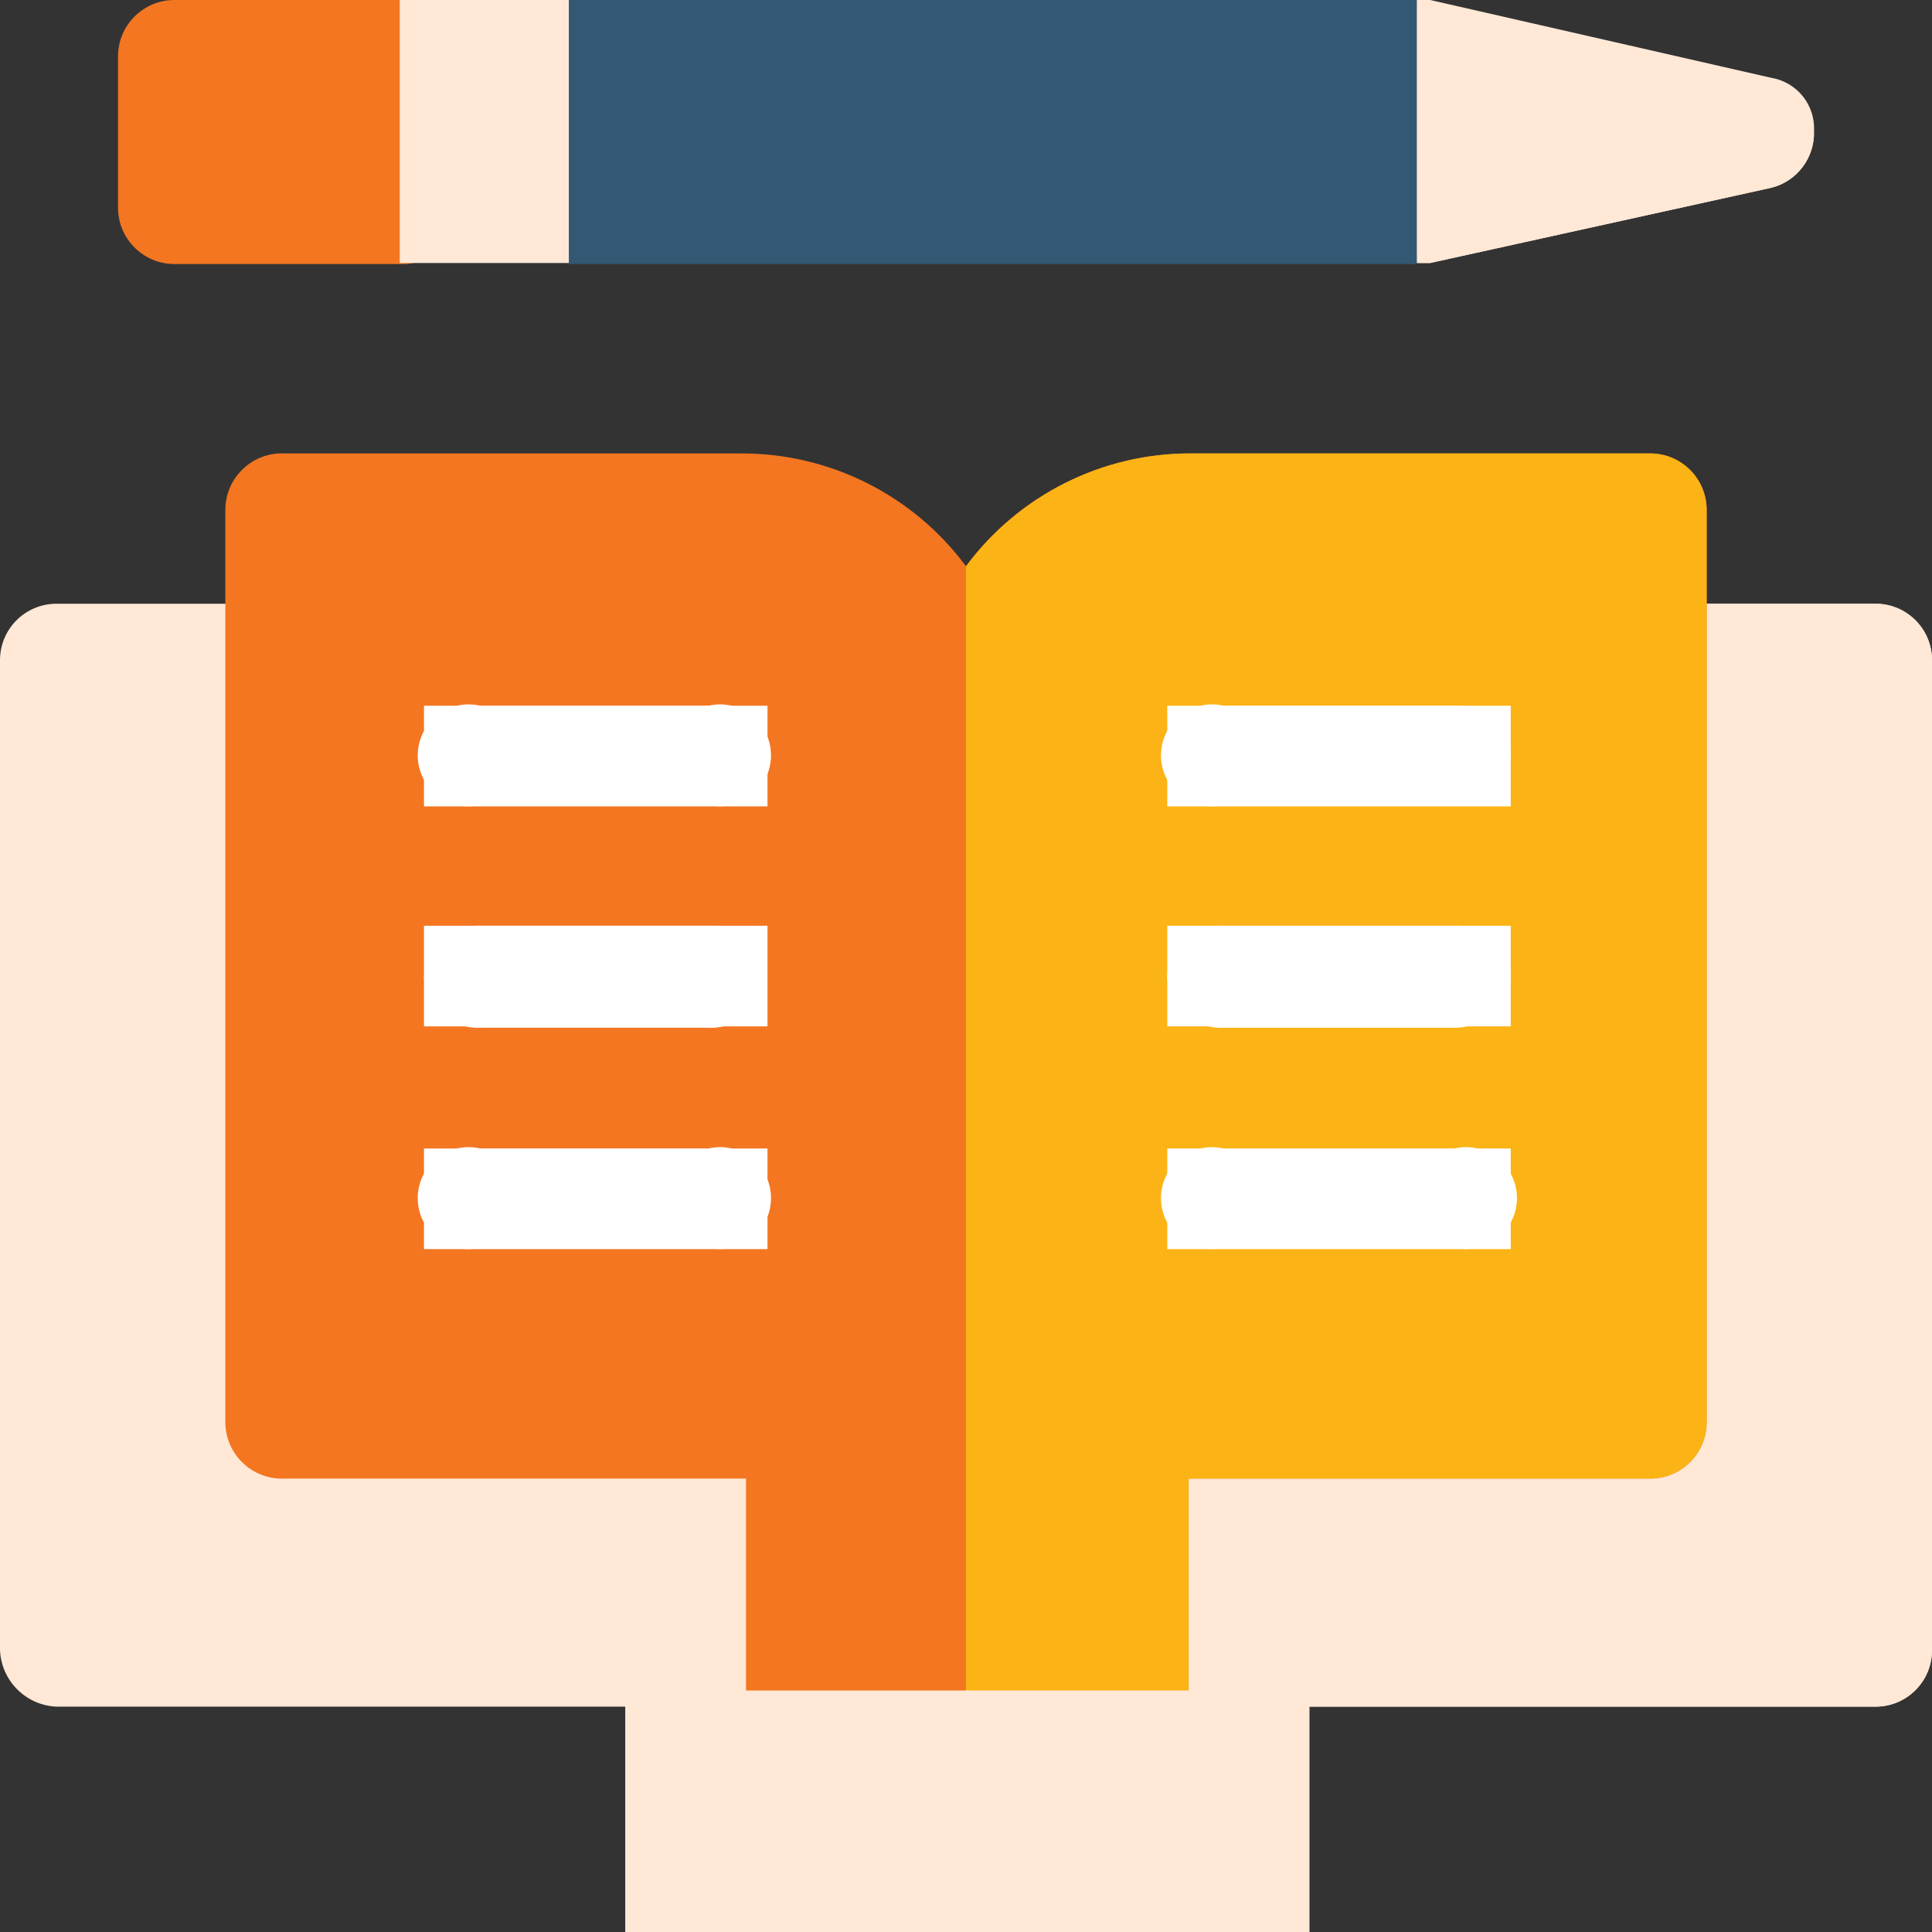<?xml version="1.0" encoding="UTF-8"?>
<svg xmlns="http://www.w3.org/2000/svg" xmlns:xlink="http://www.w3.org/1999/xlink" width="72px" height="72px" viewBox="0 0 72 72" version="1.1">
<rect x="0" y="0" width="72" height="72" fill="#333333" stroke="none"/>
<g id="surface1">
<path style=" stroke:none;fill-rule:nonzero;fill:rgb(100%,90.98%,83.922%);fill-opacity:1;" d="M 36 72 C 31.008 72.004 26.699 68.492 25.699 63.602 L 2.102 63.602 C 0.961 63.551 0.051 62.637 0 61.5 L 0 24.602 C 0 23.441 0.941 22.5 2.102 22.5 L 69.898 22.5 C 71.059 22.5 72 23.441 72 24.602 L 72 61.5 C 72 62.66 71.059 63.602 69.898 63.602 L 46.301 63.602 C 45.336 68.516 41.008 72.047 36 72 Z M 36 72 "/>
<path style=" stroke:none;fill-rule:nonzero;fill:rgb(100%,90.98%,83.922%);fill-opacity:1;" d="M 69.898 22.5 L 36 22.5 L 36 72 C 41.008 72.047 45.336 68.516 46.301 63.602 L 69.898 63.602 C 71.059 63.602 72 62.66 72 61.5 L 72 24.602 C 72 23.441 71.059 22.5 69.898 22.5 Z M 69.898 22.5 "/>
<path style=" stroke:none;fill-rule:evenodd;fill:rgb(95.686%,46.275%,12.941%);fill-opacity:1;" d="M 44.398 16.898 L 61.5 16.898 C 62.66 16.898 63.602 17.84 63.602 19 L 63.602 53 C 63.602 54.16 62.66 55.102 61.5 55.102 L 44.398 55.102 C 40.906 55.156 38.098 58.004 38.102 61.5 C 38.102 62.66 37.16 63.602 36 63.602 L 36 63.801 L 27.801 63.801 L 27.801 55.102 L 10.602 55.102 C 10.027 55.129 9.465 54.918 9.051 54.52 C 8.633 54.125 8.398 53.574 8.398 53 L 8.398 19 C 8.398 18.426 8.633 17.875 9.051 17.48 C 9.465 17.082 10.027 16.871 10.602 16.898 L 27.602 16.898 C 30.91 16.883 34.027 18.445 36 21.102 C 37.973 18.445 41.09 16.883 44.398 16.898 Z M 44.398 16.898 "/>
<path style=" stroke:none;fill-rule:evenodd;fill:rgb(98.824%,70.196%,8.235%);fill-opacity:1;" d="M 44.398 16.898 L 61.5 16.898 C 62.66 16.898 63.602 17.84 63.602 19 L 63.602 53 C 63.602 54.16 62.66 55.102 61.5 55.102 L 44.301 55.102 L 44.301 63.801 L 36 63.801 L 36 21.102 C 37.973 18.445 41.09 16.883 44.398 16.898 Z M 44.398 16.898 "/>
<path style=" stroke:none;fill-rule:nonzero;fill:rgb(100%,100%,100%);fill-opacity:1;" d="M 26.398 30 L 17.898 30 C 17.137 30.18 16.344 29.871 15.898 29.223 C 15.457 28.578 15.457 27.723 15.898 27.078 C 16.344 26.43 17.137 26.121 17.898 26.301 L 26.398 26.301 C 27.164 26.121 27.957 26.43 28.402 27.078 C 28.844 27.723 28.844 28.578 28.402 29.223 C 27.957 29.871 27.164 30.18 26.398 30 Z M 26.398 30 "/>
<path style=" stroke:none;fill-rule:nonzero;fill:rgb(100%,100%,100%);fill-opacity:1;" d="M 26.398 38.301 L 17.898 38.301 C 17.371 38.328 16.852 38.141 16.457 37.785 C 16.062 37.43 15.824 36.93 15.801 36.398 C 15.824 35.871 16.062 35.371 16.457 35.016 C 16.852 34.656 17.371 34.473 17.898 34.5 L 26.398 34.5 C 26.93 34.473 27.449 34.656 27.844 35.016 C 28.238 35.371 28.473 35.871 28.5 36.398 C 28.473 36.93 28.238 37.43 27.844 37.785 C 27.449 38.141 26.93 38.328 26.398 38.301 Z M 26.398 38.301 "/>
<path style=" stroke:none;fill-rule:nonzero;fill:rgb(100%,100%,100%);fill-opacity:1;" d="M 26.398 46.5 L 17.898 46.5 C 17.137 46.68 16.344 46.371 15.898 45.723 C 15.457 45.078 15.457 44.223 15.898 43.578 C 16.344 42.93 17.137 42.621 17.898 42.801 L 26.398 42.801 C 27.164 42.621 27.957 42.93 28.402 43.578 C 28.844 44.223 28.844 45.078 28.402 45.723 C 27.957 46.371 27.164 46.68 26.398 46.5 Z M 26.398 46.5 "/>
<path style=" stroke:none;fill-rule:nonzero;fill:rgb(100%,100%,100%);fill-opacity:1;" d="M 54.199 30 L 45.602 30 C 44.836 30.18 44.043 29.871 43.598 29.223 C 43.156 28.578 43.156 27.723 43.598 27.078 C 44.043 26.43 44.836 26.121 45.602 26.301 L 54.199 26.301 C 55.27 26.242 56.195 27.035 56.301 28.102 C 56.273 28.629 56.039 29.129 55.645 29.484 C 55.25 29.844 54.73 30.027 54.199 30 Z M 54.199 30 "/>
<path style=" stroke:none;fill-rule:nonzero;fill:rgb(100%,100%,100%);fill-opacity:1;" d="M 54.199 38.301 L 45.602 38.301 C 45.07 38.328 44.551 38.141 44.156 37.785 C 43.762 37.43 43.527 36.93 43.5 36.398 C 43.527 35.871 43.762 35.371 44.156 35.016 C 44.551 34.656 45.07 34.473 45.602 34.5 L 54.199 34.5 C 54.73 34.473 55.25 34.656 55.645 35.016 C 56.039 35.371 56.273 35.871 56.301 36.398 C 56.195 37.48 55.285 38.305 54.199 38.301 Z M 54.199 38.301 "/>
<path style=" stroke:none;fill-rule:nonzero;fill:rgb(100%,100%,100%);fill-opacity:1;" d="M 54.199 46.5 L 45.602 46.5 C 44.836 46.68 44.043 46.371 43.598 45.723 C 43.156 45.078 43.156 44.223 43.598 43.578 C 44.043 42.93 44.836 42.621 45.602 42.801 L 54.199 42.801 C 54.965 42.621 55.758 42.93 56.199 43.578 C 56.645 44.223 56.645 45.078 56.199 45.723 C 55.758 46.371 54.965 46.68 54.199 46.5 Z M 54.199 46.5 "/>
<path style=" stroke:none;fill-rule:nonzero;fill:rgb(100%,90.98%,83.922%);fill-opacity:1;" d="M 52.898 0 L 53.301 0 L 66 2.898 C 66.969 3.055 67.664 3.922 67.602 4.898 C 67.629 5.891 66.961 6.766 66 7 L 53.301 9.801 L 52.898 9.801 C 51.738 9.801 50.801 8.859 50.801 7.699 L 50.801 2.102 C 50.801 0.941 51.738 0 52.898 0 Z M 52.898 0 "/>
<path style=" stroke:none;fill-rule:nonzero;fill:rgb(100%,90.98%,83.922%);fill-opacity:1;" d="M 66 7 L 53.301 9.801 L 52.898 9.801 C 51.738 9.801 50.801 8.859 50.801 7.699 L 50.801 4.898 L 67.602 4.898 C 67.629 5.891 66.961 6.766 66 7 Z M 66 7 "/>
<path style=" stroke:none;fill-rule:nonzero;fill:rgb(95.686%,46.275%,12.941%);fill-opacity:1;" d="M 6.5 0 L 15 0 C 16.16 0 17.102 0.941 17.102 2.102 L 17.102 7.738 C 17.102 8.898 16.16 9.84 15 9.84 L 6.5 9.84 C 5.34 9.84 4.398 8.898 4.398 7.738 L 4.398 2.102 C 4.398 0.941 5.34 0 6.5 0 Z M 6.5 0 "/>
<path style=" stroke:none;fill-rule:nonzero;fill:rgb(100%,90.98%,83.922%);fill-opacity:1;" d="M 14.898 9.801 L 14.898 0 L 21.199 0 C 21.773 -0.027 22.336 0.184 22.75 0.578 C 23.164 0.977 23.402 1.523 23.398 2.102 L 23.398 7.699 C 23.402 8.273 23.164 8.824 22.75 9.223 C 22.336 9.617 21.773 9.828 21.199 9.801 Z M 14.898 9.801 "/>
<path style=" stroke:none;fill-rule:nonzero;fill:rgb(19.608%,34.51%,45.098%);fill-opacity:1;" d="M 21.199 0 L 52.801 0 L 52.801 9.84 L 21.199 9.84 Z M 21.199 0 "/>
<path style=" stroke:none;fill-rule:nonzero;fill:rgb(100%,90.98%,83.922%);fill-opacity:1;" d="M 23.301 63 L 36.102 63 L 36.102 72 L 23.301 72 Z M 23.301 63 "/>
<path style=" stroke:none;fill-rule:nonzero;fill:rgb(100%,90.98%,83.922%);fill-opacity:1;" d="M 36 63 L 48.801 63 L 48.801 72 L 36 72 Z M 36 63 "/>
<path style=" stroke:none;fill-rule:nonzero;fill:rgb(100%,100%,100%);fill-opacity:1;" d="M 43.5 26.301 L 56.301 26.301 L 56.301 30.051 L 43.5 30.051 Z M 43.5 26.301 "/>
<path style=" stroke:none;fill-rule:nonzero;fill:rgb(100%,100%,100%);fill-opacity:1;" d="M 43.5 34.5 L 56.301 34.5 L 56.301 38.25 L 43.5 38.25 Z M 43.5 34.5 "/>
<path style=" stroke:none;fill-rule:nonzero;fill:rgb(100%,100%,100%);fill-opacity:1;" d="M 15.801 34.5 L 28.602 34.5 L 28.602 38.25 L 15.801 38.25 Z M 15.801 34.5 "/>
<path style=" stroke:none;fill-rule:nonzero;fill:rgb(100%,100%,100%);fill-opacity:1;" d="M 15.801 26.301 L 28.602 26.301 L 28.602 30.051 L 15.801 30.051 Z M 15.801 26.301 "/>
<path style=" stroke:none;fill-rule:nonzero;fill:rgb(100%,100%,100%);fill-opacity:1;" d="M 43.5 42.801 L 56.301 42.801 L 56.301 46.551 L 43.5 46.551 Z M 43.5 42.801 "/>
<path style=" stroke:none;fill-rule:nonzero;fill:rgb(100%,100%,100%);fill-opacity:1;" d="M 15.801 42.801 L 28.602 42.801 L 28.602 46.551 L 15.801 46.551 Z M 15.801 42.801 "/>
</g>
</svg>
